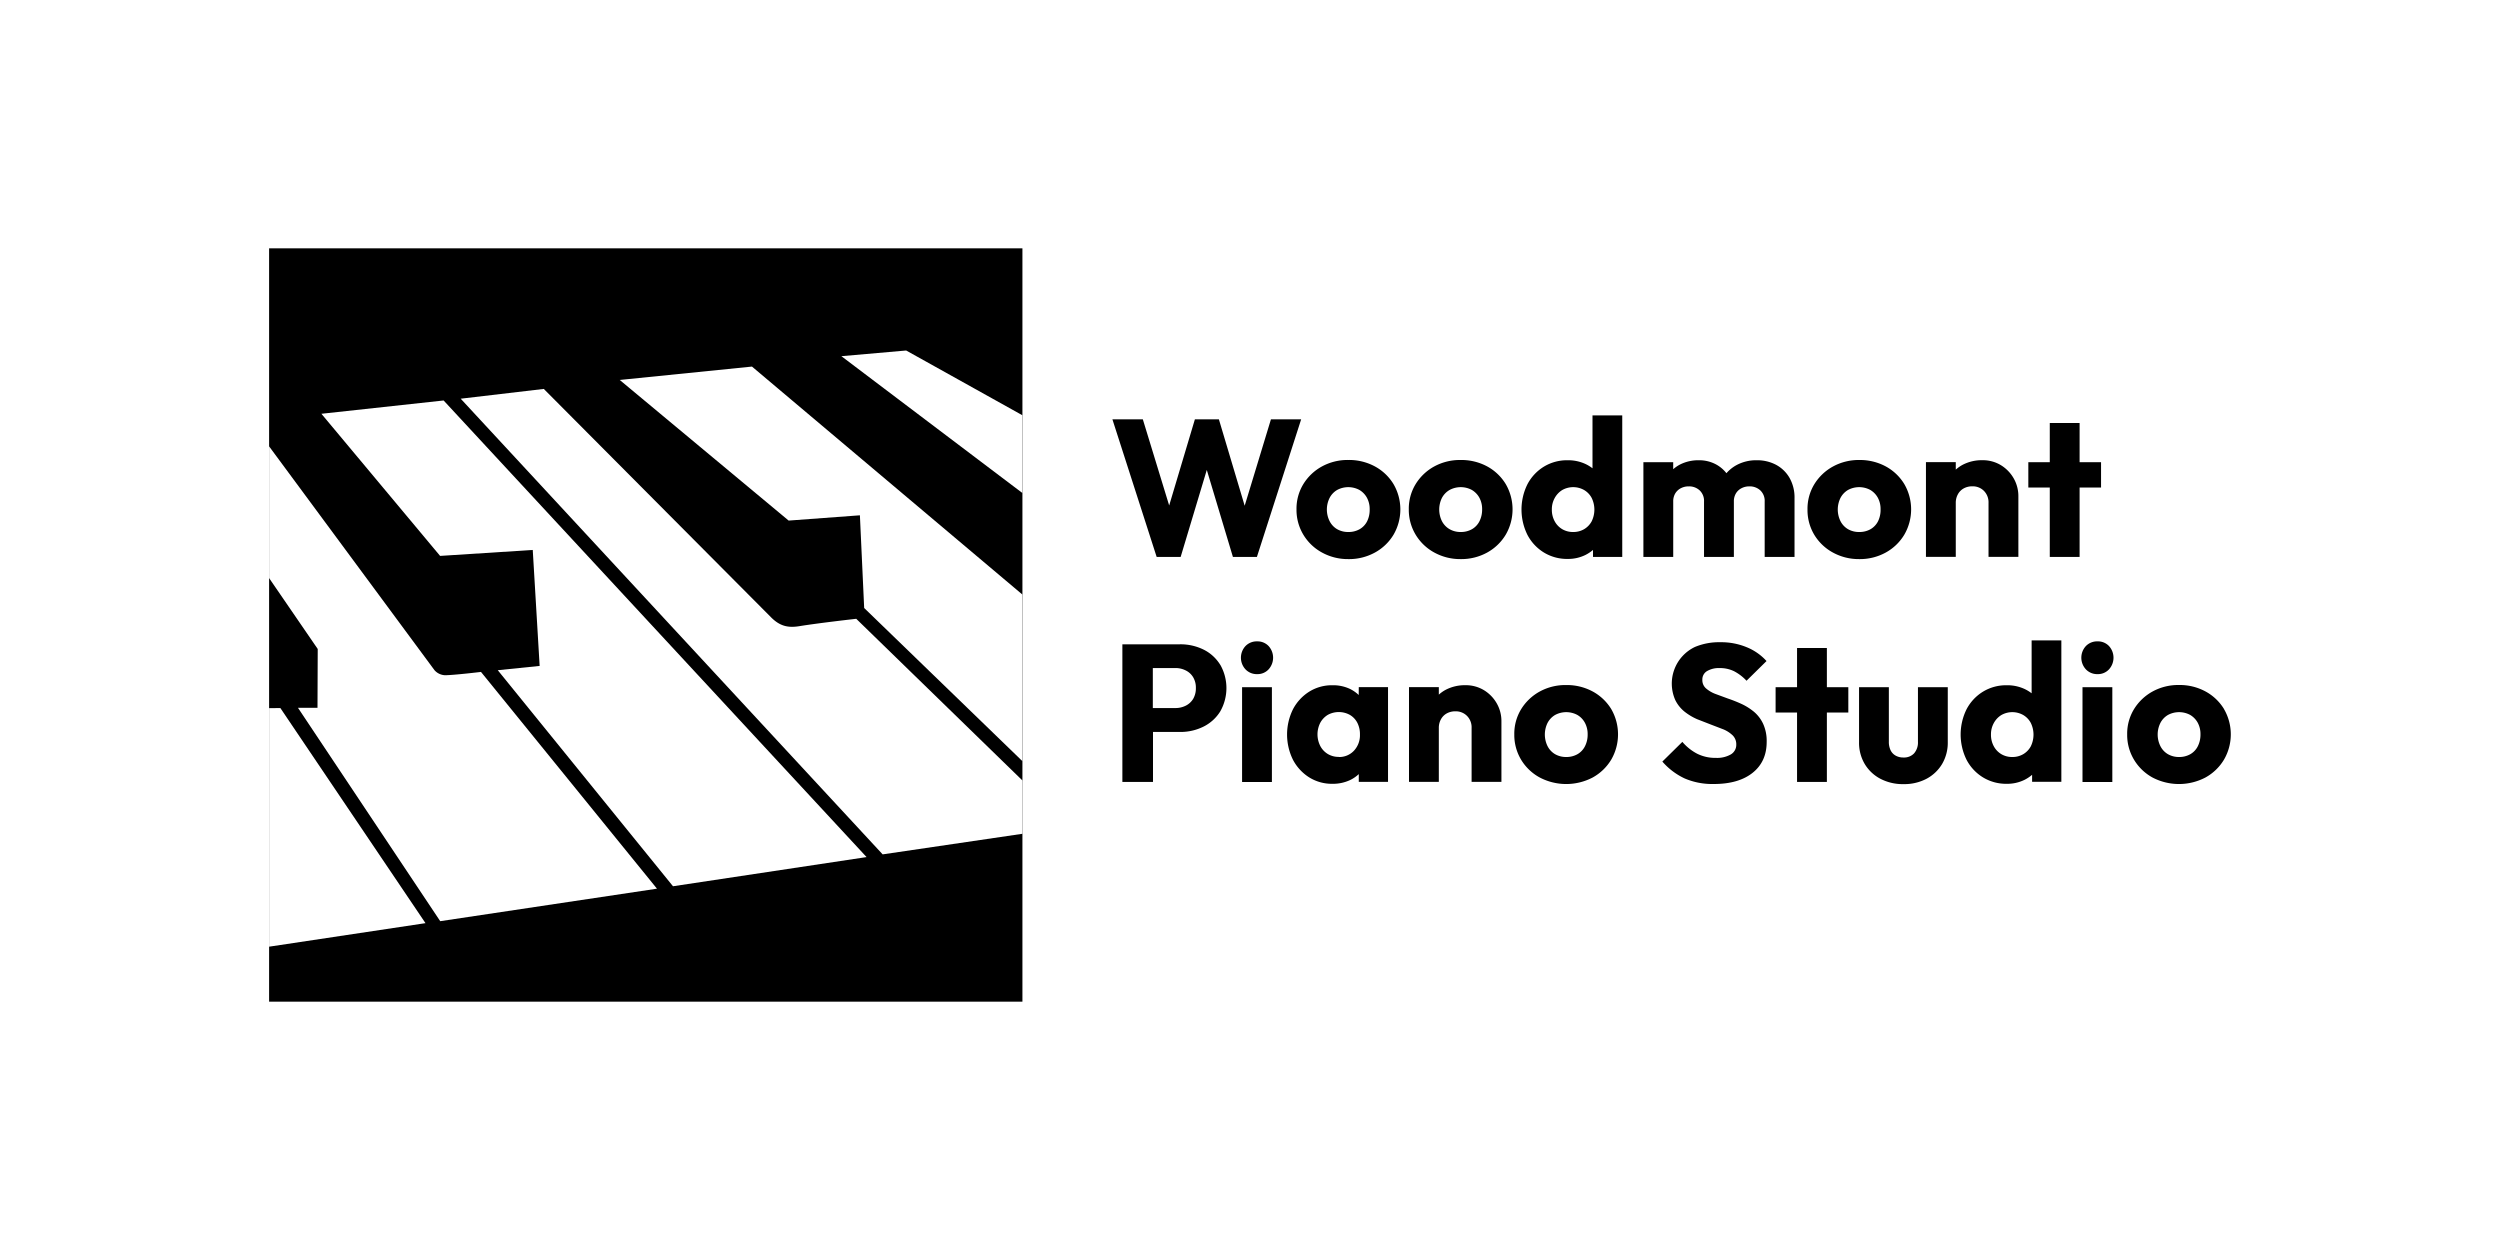 <?xml version="1.0" encoding="utf-8"?><svg xmlns="http://www.w3.org/2000/svg" viewBox="0 0 1000 500"><path d="M0 0h1000v500H0z" fill="#fff"/><path d="M508.38 167.72l-10.51 34.58-10.32-34.58h-9.59l-10.29 34.47-10.54-34.47h-12.17l17.71 55.06h9.59l10.46-34.81 10.45 34.81h9.59l17.71-55.06h-12.09zm30.96 55.92a21.42 21.42 0 0 1-10.56-2.64 19.59 19.59 0 0 1-7.45-7.14 19.21 19.21 0 0 1-2.73-10.14 18.83 18.83 0 0 1 2.73-10.06 20 20 0 0 1 7.41-7.06 21.38 21.38 0 0 1 10.6-2.61 21.69 21.69 0 0 1 10.66 2.6 19.57 19.57 0 0 1 7.41 7.06 20.12 20.12 0 0 1 0 20.24A19.7 19.7 0 0 1 550 221a21.39 21.39 0 0 1-10.66 2.64zm0-10.84a8.91 8.91 0 0 0 4.53-1.13 7.55 7.55 0 0 0 3-3.2 10.28 10.28 0 0 0 1-4.72 9.47 9.47 0 0 0-1.09-4.64 8.18 8.18 0 0 0-3-3.12 9.39 9.39 0 0 0-8.93 0 7.9 7.9 0 0 0-3 3.16 10.42 10.42 0 0 0 0 9.32 7.76 7.76 0 0 0 3 3.2 8.73 8.73 0 0 0 4.49 1.13zm44.93 10.84A21.48 21.48 0 0 1 573.7 221a19.66 19.66 0 0 1-7.45-7.14 19.21 19.21 0 0 1-2.73-10.14 18.83 18.83 0 0 1 2.73-10.06 20 20 0 0 1 7.41-7.06 21.42 21.42 0 0 1 10.61-2.6 21.72 21.72 0 0 1 10.61 2.57 19.57 19.57 0 0 1 7.41 7.06 20.12 20.12 0 0 1 0 20.24 19.7 19.7 0 0 1-7.41 7.14 21.42 21.42 0 0 1-10.61 2.63zm0-10.84a8.91 8.91 0 0 0 4.53-1.13 7.55 7.55 0 0 0 3-3.2 10.28 10.28 0 0 0 1.05-4.72 9.47 9.47 0 0 0-1.09-4.64 8.18 8.18 0 0 0-3-3.12 9.39 9.39 0 0 0-8.93 0 8 8 0 0 0-3.05 3.16 10.51 10.51 0 0 0 0 9.32 7.85 7.85 0 0 0 3.05 3.2 8.73 8.73 0 0 0 4.44 1.13zM637 166.16v21.16a15.07 15.07 0 0 0-2.85-1.74 16.37 16.37 0 0 0-7.06-1.48 17.76 17.76 0 0 0-9.55 2.57 18.15 18.15 0 0 0-6.55 7A22.79 22.79 0 0 0 611 214a18.15 18.15 0 0 0 6.55 7 17.76 17.76 0 0 0 9.55 2.57 15.6 15.6 0 0 0 7.1-1.6 15.05 15.05 0 0 0 3-2v2.81h11.7v-56.62zm-3.35 45.51a8.51 8.51 0 0 1-4.45 1.13 8.34 8.34 0 0 1-4.37-1.17 8.14 8.14 0 0 1-3-3.2 9.5 9.5 0 0 1-1.09-4.6 9.2 9.2 0 0 1 1.13-4.6 8.58 8.58 0 0 1 3-3.2 8.88 8.88 0 0 1 8.81 0 8 8 0 0 1 3 3.16 10.68 10.68 0 0 1 0 9.32 8.13 8.13 0 0 1-3.03 3.16zm82.17-20.51a13.66 13.66 0 0 0-5.38-5.23 16.13 16.13 0 0 0-7.77-1.83 16.5 16.5 0 0 0-8 1.91 14.68 14.68 0 0 0-4.1 3.27 13.35 13.35 0 0 0-3.93-3.39 14.18 14.18 0 0 0-7.14-1.79 16.09 16.09 0 0 0-7.57 1.75 13.46 13.46 0 0 0-2.65 1.84v-2.81h-11.92v37.9h11.93v-22.15a6.06 6.06 0 0 1 .82-3.27 5.6 5.6 0 0 1 2.22-2.07 6.68 6.68 0 0 1 3.2-.74 6.17 6.17 0 0 1 4.33 1.6 5.74 5.74 0 0 1 1.75 4.48v22.15h11.94v-22.15a6.06 6.06 0 0 1 .82-3.27 5.54 5.54 0 0 1 2.22-2.07 6.68 6.68 0 0 1 3.2-.74 6.19 6.19 0 0 1 4.33 1.6 5.74 5.74 0 0 1 1.75 4.48v22.15h11.94v-23.47a15.88 15.88 0 0 0-1.99-8.15zm27.88 32.48a21.48 21.48 0 0 1-10.57-2.64 19.66 19.66 0 0 1-7.45-7.14 19.21 19.21 0 0 1-2.68-10.11 18.83 18.83 0 0 1 2.73-10.06 20 20 0 0 1 7.41-7.06A21.42 21.42 0 0 1 743.7 184a21.72 21.72 0 0 1 10.61 2.57 19.57 19.57 0 0 1 7.41 7.06 20.12 20.12 0 0 1 0 20.24 19.7 19.7 0 0 1-7.41 7.14 21.42 21.42 0 0 1-10.61 2.63zm0-10.84a8.93 8.93 0 0 0 4.53-1.13 7.61 7.61 0 0 0 3-3.2 10.28 10.28 0 0 0 1-4.72 9.47 9.47 0 0 0-1.09-4.64 8.18 8.18 0 0 0-3-3.12 9.41 9.41 0 0 0-8.94 0 8 8 0 0 0-3 3.16 10.51 10.51 0 0 0 0 9.32 7.82 7.82 0 0 0 3 3.2 8.76 8.76 0 0 0 4.5 1.13zm61.78-21.45a14.66 14.66 0 0 0-5.11-5.27 14 14 0 0 0-7.45-2 16.55 16.55 0 0 0-7.84 1.83 13.39 13.39 0 0 0-2.77 1.95v-3h-11.93v37.9h11.93v-21.6a7 7 0 0 1 .86-3.47 5.85 5.85 0 0 1 2.34-2.34 6.93 6.93 0 0 1 3.43-.82 6.29 6.29 0 0 1 4.64 1.83 6.49 6.49 0 0 1 1.83 4.8v21.6h11.94v-24.23a14.3 14.3 0 0 0-1.87-7.18zm34.94-6.47h-8.58V169.2h-11.93v15.68h-8.58v10.14h8.58v27.76h11.93v-27.76h8.58v-10.14zm-352.36 80.99a16.31 16.31 0 0 0-6.67-6.05 20.86 20.86 0 0 0-9.44-2.1h-23v55.06h12.25v-20H472a20.5 20.5 0 0 0 9.44-2.15 16.52 16.52 0 0 0 6.67-6.08 18.88 18.88 0 0 0 0-18.64zm-10.8 13.69a7.24 7.24 0 0 1-3 2.73 9.14 9.14 0 0 1-4.13.93h-9v-16h9a9 9 0 0 1 4.13.94 7.11 7.11 0 0 1 3 2.73 8.14 8.14 0 0 1 1.09 4.29 8.36 8.36 0 0 1-1.09 4.38zm25.58-23.01a6.21 6.21 0 0 0-4.64 1.87 6.85 6.85 0 0 0 0 9.32 6.17 6.17 0 0 0 4.64 1.91 6 6 0 0 0 4.6-1.91 6.93 6.93 0 0 0 0-9.32 6.09 6.09 0 0 0-4.6-1.87zm-6.01 18.33h11.93v37.91h-11.93zm46.65 3.12a13.79 13.79 0 0 0-3.55-2.46 15.74 15.74 0 0 0-6.93-1.44 17.11 17.11 0 0 0-9.32 2.57 18.41 18.41 0 0 0-6.47 7 22.79 22.79 0 0 0 0 20.28 18.41 18.41 0 0 0 6.47 7 17.11 17.11 0 0 0 9.32 2.57 16 16 0 0 0 7-1.48 13.71 13.71 0 0 0 3.51-2.4v3.1h11.7v-37.9h-11.7zm-8 24.76a8.34 8.34 0 0 1-4.37-1.17 8.14 8.14 0 0 1-3-3.2 10.25 10.25 0 0 1 0-9.28 8.32 8.32 0 0 1 3-3.16 9.17 9.17 0 0 1 8.82 0 7.78 7.78 0 0 1 3 3.16 10 10 0 0 1 1.05 4.68 9.09 9.09 0 0 1-2.34 6.43 8 8 0 0 1-6.2 2.58zm58.11-26.68a14 14 0 0 0-7.45-2 16.55 16.55 0 0 0-7.84 1.83 13.39 13.39 0 0 0-2.77 1.95v-3H563.6v37.9h11.93v-21.6a7 7 0 0 1 .86-3.47 5.85 5.85 0 0 1 2.34-2.34 6.93 6.93 0 0 1 3.43-.82 6.29 6.29 0 0 1 4.64 1.83 6.46 6.46 0 0 1 1.84 4.8v21.6h11.93v-24.23a14.19 14.19 0 0 0-1.87-7.18 14.66 14.66 0 0 0-5.11-5.27zm43.48.51a21.68 21.68 0 0 0-10.6-2.57 21.39 21.39 0 0 0-10.61 2.61 20 20 0 0 0-7.41 7.06 18.83 18.83 0 0 0-2.73 10.06 19.21 19.21 0 0 0 2.73 10.14 19.59 19.59 0 0 0 7.45 7.11 22.77 22.77 0 0 0 21.17 0 19.8 19.8 0 0 0 7.42-7.14 20.19 20.19 0 0 0 0-20.24 19.67 19.67 0 0 0-7.42-7.03zM634 298.47a7.55 7.55 0 0 1-3 3.2 8.89 8.89 0 0 1-4.52 1.13 8.74 8.74 0 0 1-4.45-1.13 7.82 7.82 0 0 1-3-3.2 10.51 10.51 0 0 1 0-9.32 8 8 0 0 1 3-3.16 9.39 9.39 0 0 1 8.93 0 8 8 0 0 1 3 3.12 9.47 9.47 0 0 1 1.1 4.64 10.16 10.16 0 0 1-1.06 4.72zm67.62-13.73a23 23 0 0 0-5-3.16 57.63 57.63 0 0 0-5.5-2.18l-5.07-1.87a12.38 12.38 0 0 1-3.71-2.23 4.37 4.37 0 0 1-1.4-3.39 3.88 3.88 0 0 1 1.87-3.47 9.32 9.32 0 0 1 5.07-1.21 12.83 12.83 0 0 1 5.73 1.25 18.56 18.56 0 0 1 5 3.82l8-7.88a21.66 21.66 0 0 0-7.92-5.53 26.7 26.7 0 0 0-10.57-2 25 25 0 0 0-10.12 1.88 16.23 16.23 0 0 0-7.87 21.29 13.76 13.76 0 0 0 3.7 4.61 23.08 23.08 0 0 0 5 3l5.5 2.14 5.07 1.95a12 12 0 0 1 3.7 2.42 5 5 0 0 1 1.41 3.67 4.43 4.43 0 0 1-2.15 3.9 11 11 0 0 1-6 1.4 16.13 16.13 0 0 1-7.53-1.68 19.91 19.91 0 0 1-5.89-4.72l-8 7.88a27 27 0 0 0 8.93 6.75 28 28 0 0 0 11.66 2.22q9.9 0 15.52-4.48 5.62-4.48 5.62-12.37a16.52 16.52 0 0 0-1.41-7.21 14.16 14.16 0 0 0-3.64-4.8zm29.13-25.54h-11.93v15.68h-8.58v10.14h8.58v27.76h11.93v-27.76h8.58v-10.14h-8.58V259.2zm36.43 37.52a6.61 6.61 0 0 1-1.56 4.64 5.49 5.49 0 0 1-4.22 1.64 6.16 6.16 0 0 1-3.19-.78 4.83 4.83 0 0 1-2-2.18 7.67 7.67 0 0 1-.67-3.35v-21.81h-11.92v22a16.59 16.59 0 0 0 2.26 8.7 15.88 15.88 0 0 0 6.28 5.93 19.33 19.33 0 0 0 9.24 2.14 19.09 19.09 0 0 0 9.21-2.14 16 16 0 0 0 6.24-5.93 16.76 16.76 0 0 0 2.26-8.78v-21.92h-11.93zm45.47-19.4a15.07 15.07 0 0 0-2.85-1.74 16.41 16.41 0 0 0-7.06-1.48 17.76 17.76 0 0 0-9.55 2.57 18.08 18.08 0 0 0-6.55 7 22.79 22.79 0 0 0 0 20.28 18.08 18.08 0 0 0 6.55 7 17.76 17.76 0 0 0 9.55 2.57 15.6 15.6 0 0 0 7.1-1.6 15.34 15.34 0 0 0 3-2v2.81h11.7v-56.57h-11.89zm-3.36 24.35a8.44 8.44 0 0 1-4.44 1.13 8.34 8.34 0 0 1-4.37-1.17 8.14 8.14 0 0 1-3-3.2 9.5 9.5 0 0 1-1.09-4.6 9.2 9.2 0 0 1 1.13-4.6 8.5 8.5 0 0 1 3-3.2 8.88 8.88 0 0 1 8.81 0 8 8 0 0 1 3 3.16 10.68 10.68 0 0 1 0 9.32 8.08 8.08 0 0 1-3.04 3.16zM833 274.88h11.93v37.91H833zm6-18.33a6.21 6.21 0 0 0-4.64 1.87 6.85 6.85 0 0 0 0 9.32 6.17 6.17 0 0 0 4.64 1.91 6 6 0 0 0 4.6-1.91 6.93 6.93 0 0 0 0-9.32 6.07 6.07 0 0 0-4.6-1.87zm50.63 27.1a19.57 19.57 0 0 0-7.41-7.06 21.69 21.69 0 0 0-10.61-2.59 21.38 21.38 0 0 0-10.6 2.61 20 20 0 0 0-7.41 7.06 18.83 18.83 0 0 0-2.73 10.06 19.21 19.21 0 0 0 2.73 10.14A19.63 19.63 0 0 0 861 311a22.79 22.79 0 0 0 21.18 0 19.7 19.7 0 0 0 7.41-7.14 20.12 20.12 0 0 0 0-20.24zm-10.49 14.82a7.55 7.55 0 0 1-3 3.2 8.91 8.91 0 0 1-4.53 1.13 8.73 8.73 0 0 1-4.44-1.13 7.76 7.76 0 0 1-3-3.2 10.42 10.42 0 0 1 0-9.32 7.9 7.9 0 0 1 3-3.16 9.39 9.39 0 0 1 8.93 0 8.18 8.18 0 0 1 3 3.12 9.47 9.47 0 0 1 1.09 4.64 10.28 10.28 0 0 1-1.05 4.72zM107.64 99.33h301.33v301.33H107.64z"/><path d="M408.97 197.22v-31.11l-46.5-25.91-25.92 2.27 72.42 54.75zm-231.52-37.03l-48.89 5.32 47.48 56.85 37.06-2.38 2.76 46.39-16.75 1.71 70.09 86.42 77.43-11.67-169.18-182.64zm-65.29 123.04l-4.52.02v95.42l62.56-9.41-58.04-86.03zm188.63-136.6l-52.9 5.35 67.57 56.25 28.5-2.11 1.71 37.08 63.3 61.27v-66.64l-108.18-91.2zm-173.7 112.96l-.09 23.52h-7.82l56.91 85.36 86.7-13-70.39-86.7s-10.76 1.29-14.37 1.32a5.93 5.93 0 0 1-4.22-2l-66.17-89.55v52.69zm215.41-12.07s-14.84 1.66-22.77 2.95c-4.67.76-7.9-.1-11.36-3.6l-90.85-91.3-33.24 3.91 168.78 182.27 55.94-8.24v-21.29z" fill="#fff"/></svg>